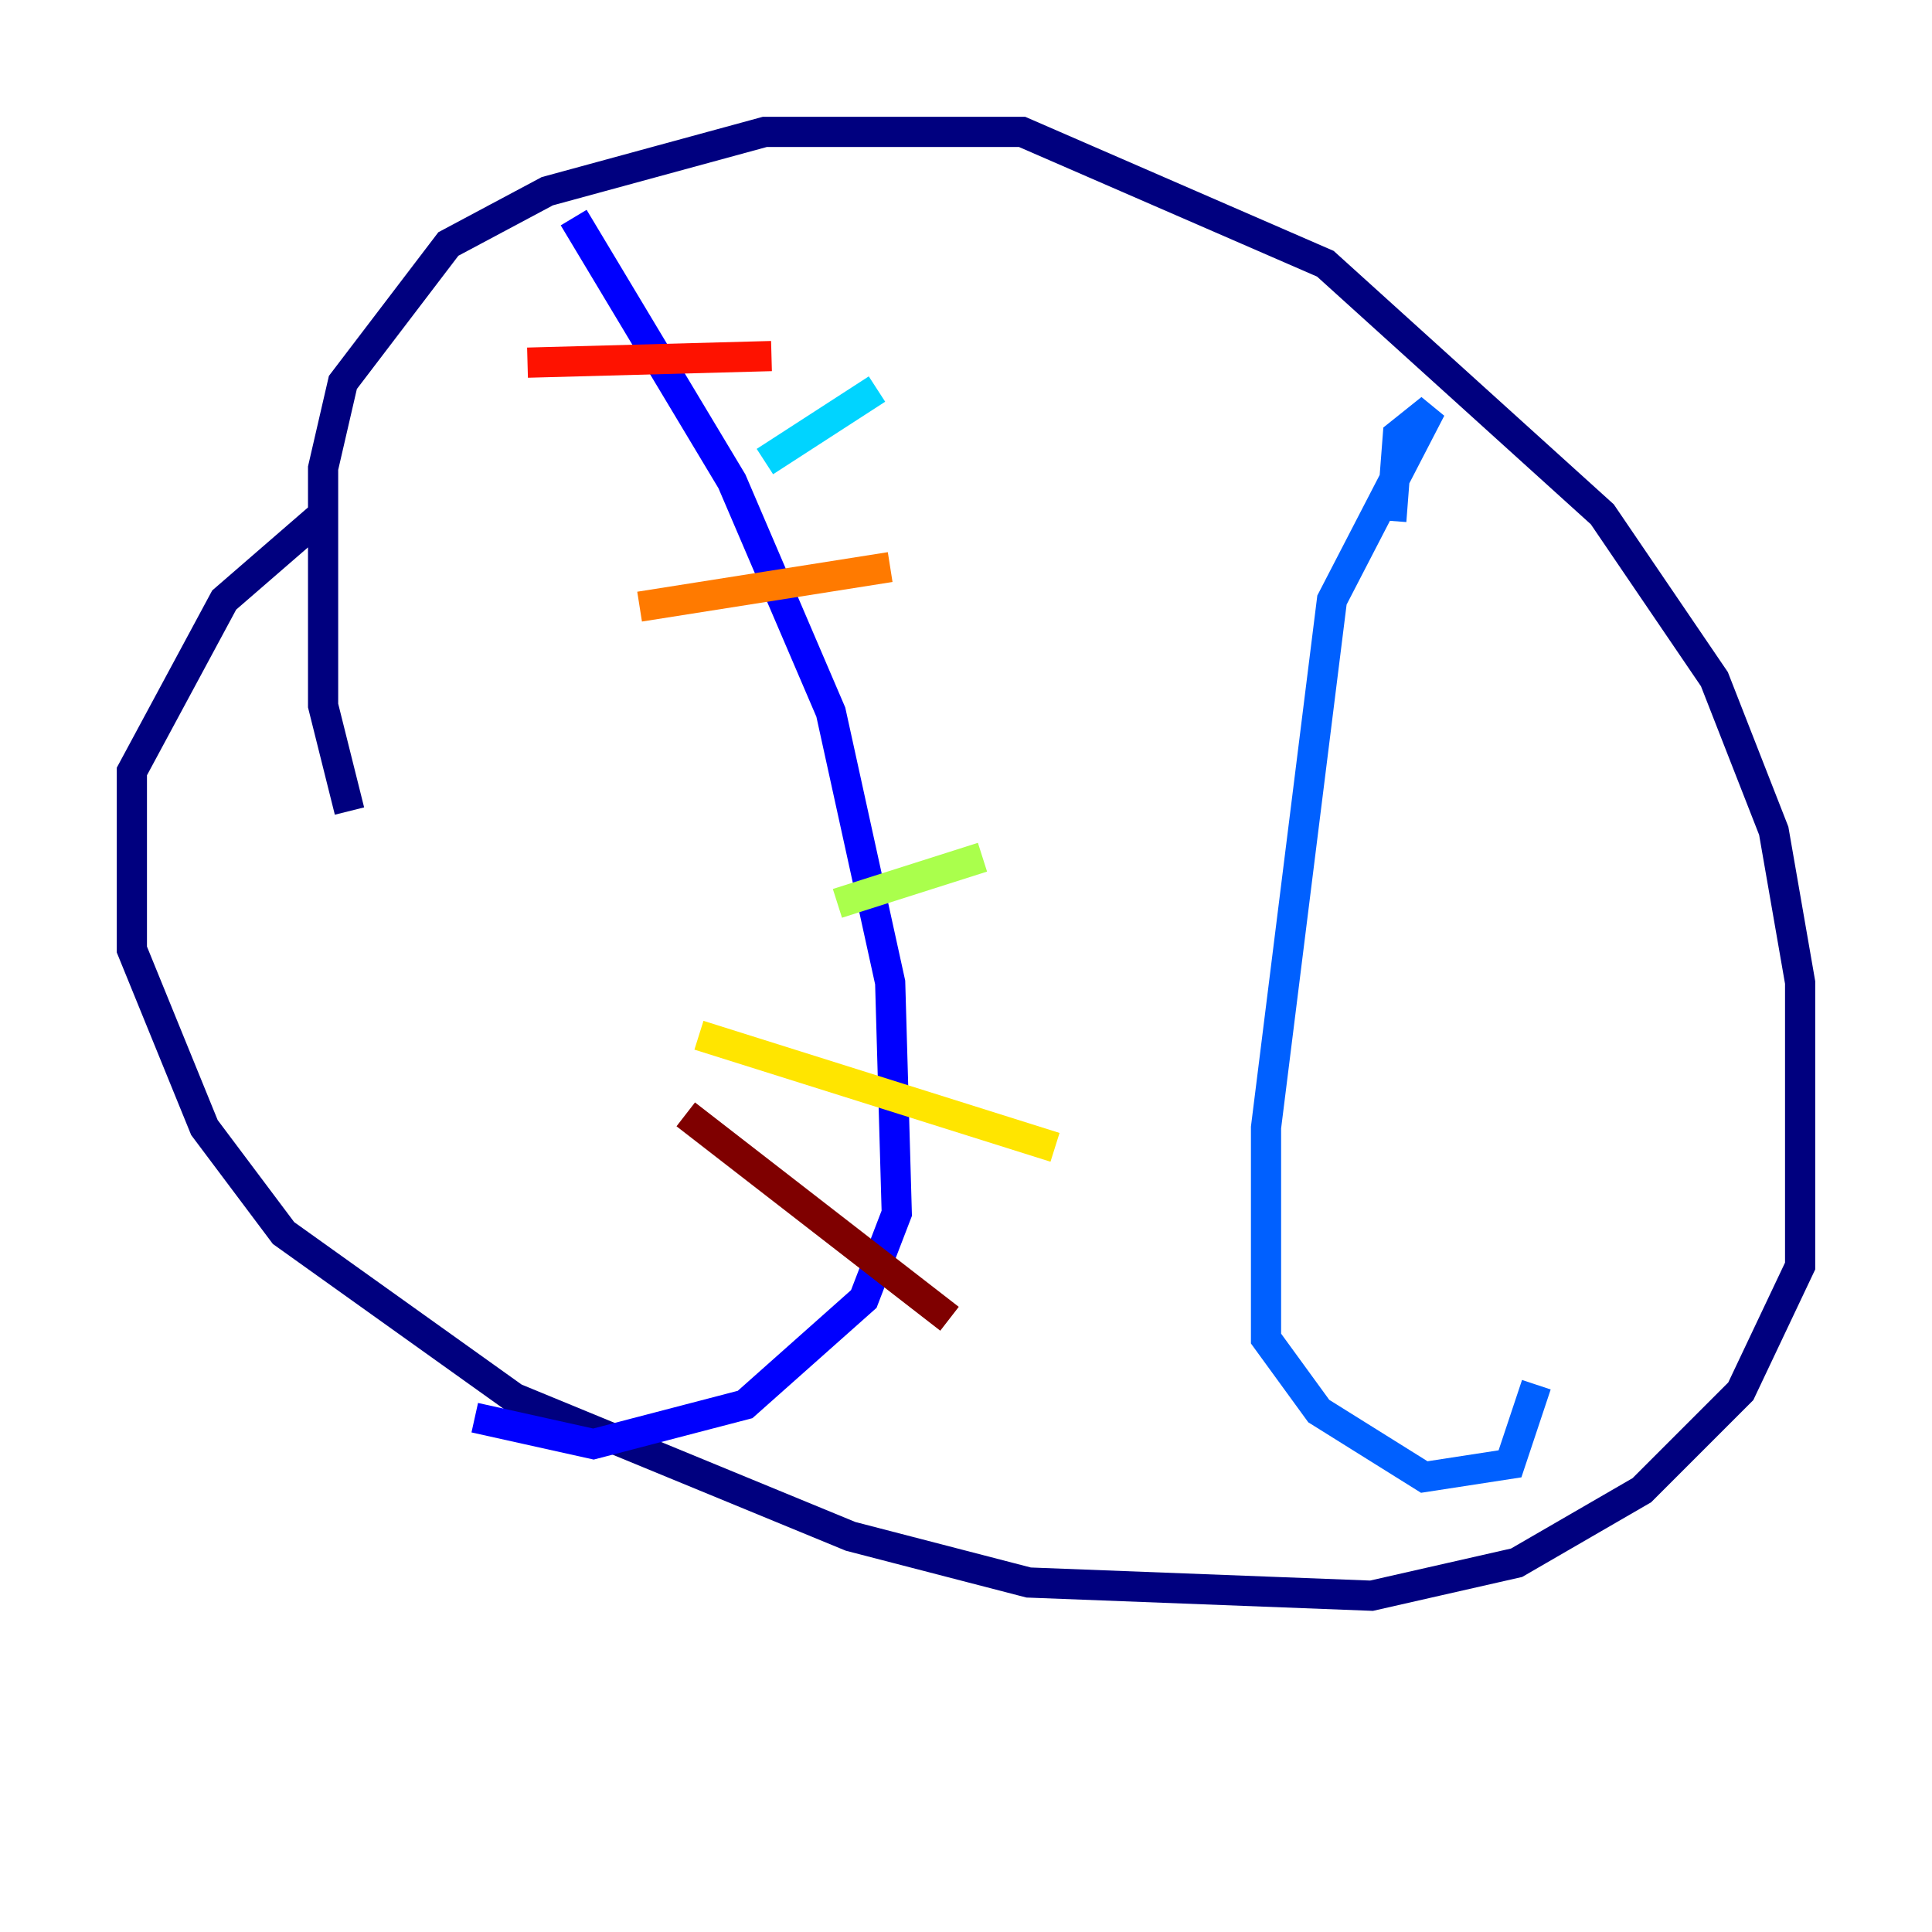 <?xml version="1.0" encoding="utf-8" ?>
<svg baseProfile="tiny" height="128" version="1.2" viewBox="0,0,128,128" width="128" xmlns="http://www.w3.org/2000/svg" xmlns:ev="http://www.w3.org/2001/xml-events" xmlns:xlink="http://www.w3.org/1999/xlink"><defs /><polyline fill="none" points="23.154,53.734 21.406,46.744 21.406,31.017 22.717,25.338 29.706,16.164 36.259,12.669 50.676,8.737 67.713,8.737 87.809,17.474 106.157,34.075 113.584,44.997 117.515,55.044 119.263,65.092 119.263,83.877 115.331,92.177 108.778,98.73 100.478,103.536 90.867,105.72 68.15,104.846 56.355,101.788 34.075,92.614 18.785,81.693 13.543,74.703 8.737,62.908 8.737,51.113 14.853,39.754 21.406,34.075" stroke="#00007f" stroke-width="2" /><polyline fill="none" points="38.007,14.416 48.492,31.891 55.044,47.181 58.976,65.092 59.413,80.382 57.229,86.061 49.365,93.051 39.317,95.672 31.454,93.925" stroke="#0000fe" stroke-width="2" /><polyline fill="none" points="92.177,34.512 92.614,28.833 94.799,27.085 88.246,39.754 83.877,74.703 83.877,88.683 87.372,93.488 94.362,97.857 100.041,96.983 101.788,91.741" stroke="#0060ff" stroke-width="2" /><polyline fill="none" points="58.102,25.775 50.676,30.58" stroke="#00d4ff" stroke-width="2" /><polyline fill="none" points="57.666,43.686 57.666,43.686" stroke="#4cffaa" stroke-width="2" /><polyline fill="none" points="65.092,56.792 55.481,59.85" stroke="#aaff4c" stroke-width="2" /><polyline fill="none" points="69.898,76.014 46.307,68.587" stroke="#ffe500" stroke-width="2" /><polyline fill="none" points="58.976,37.57 42.375,40.191" stroke="#ff7a00" stroke-width="2" /><polyline fill="none" points="51.113,23.59 34.949,24.027" stroke="#fe1200" stroke-width="2" /><polyline fill="none" points="62.908,87.372 45.433,73.829" stroke="#7f0000" stroke-width="2" /></svg>